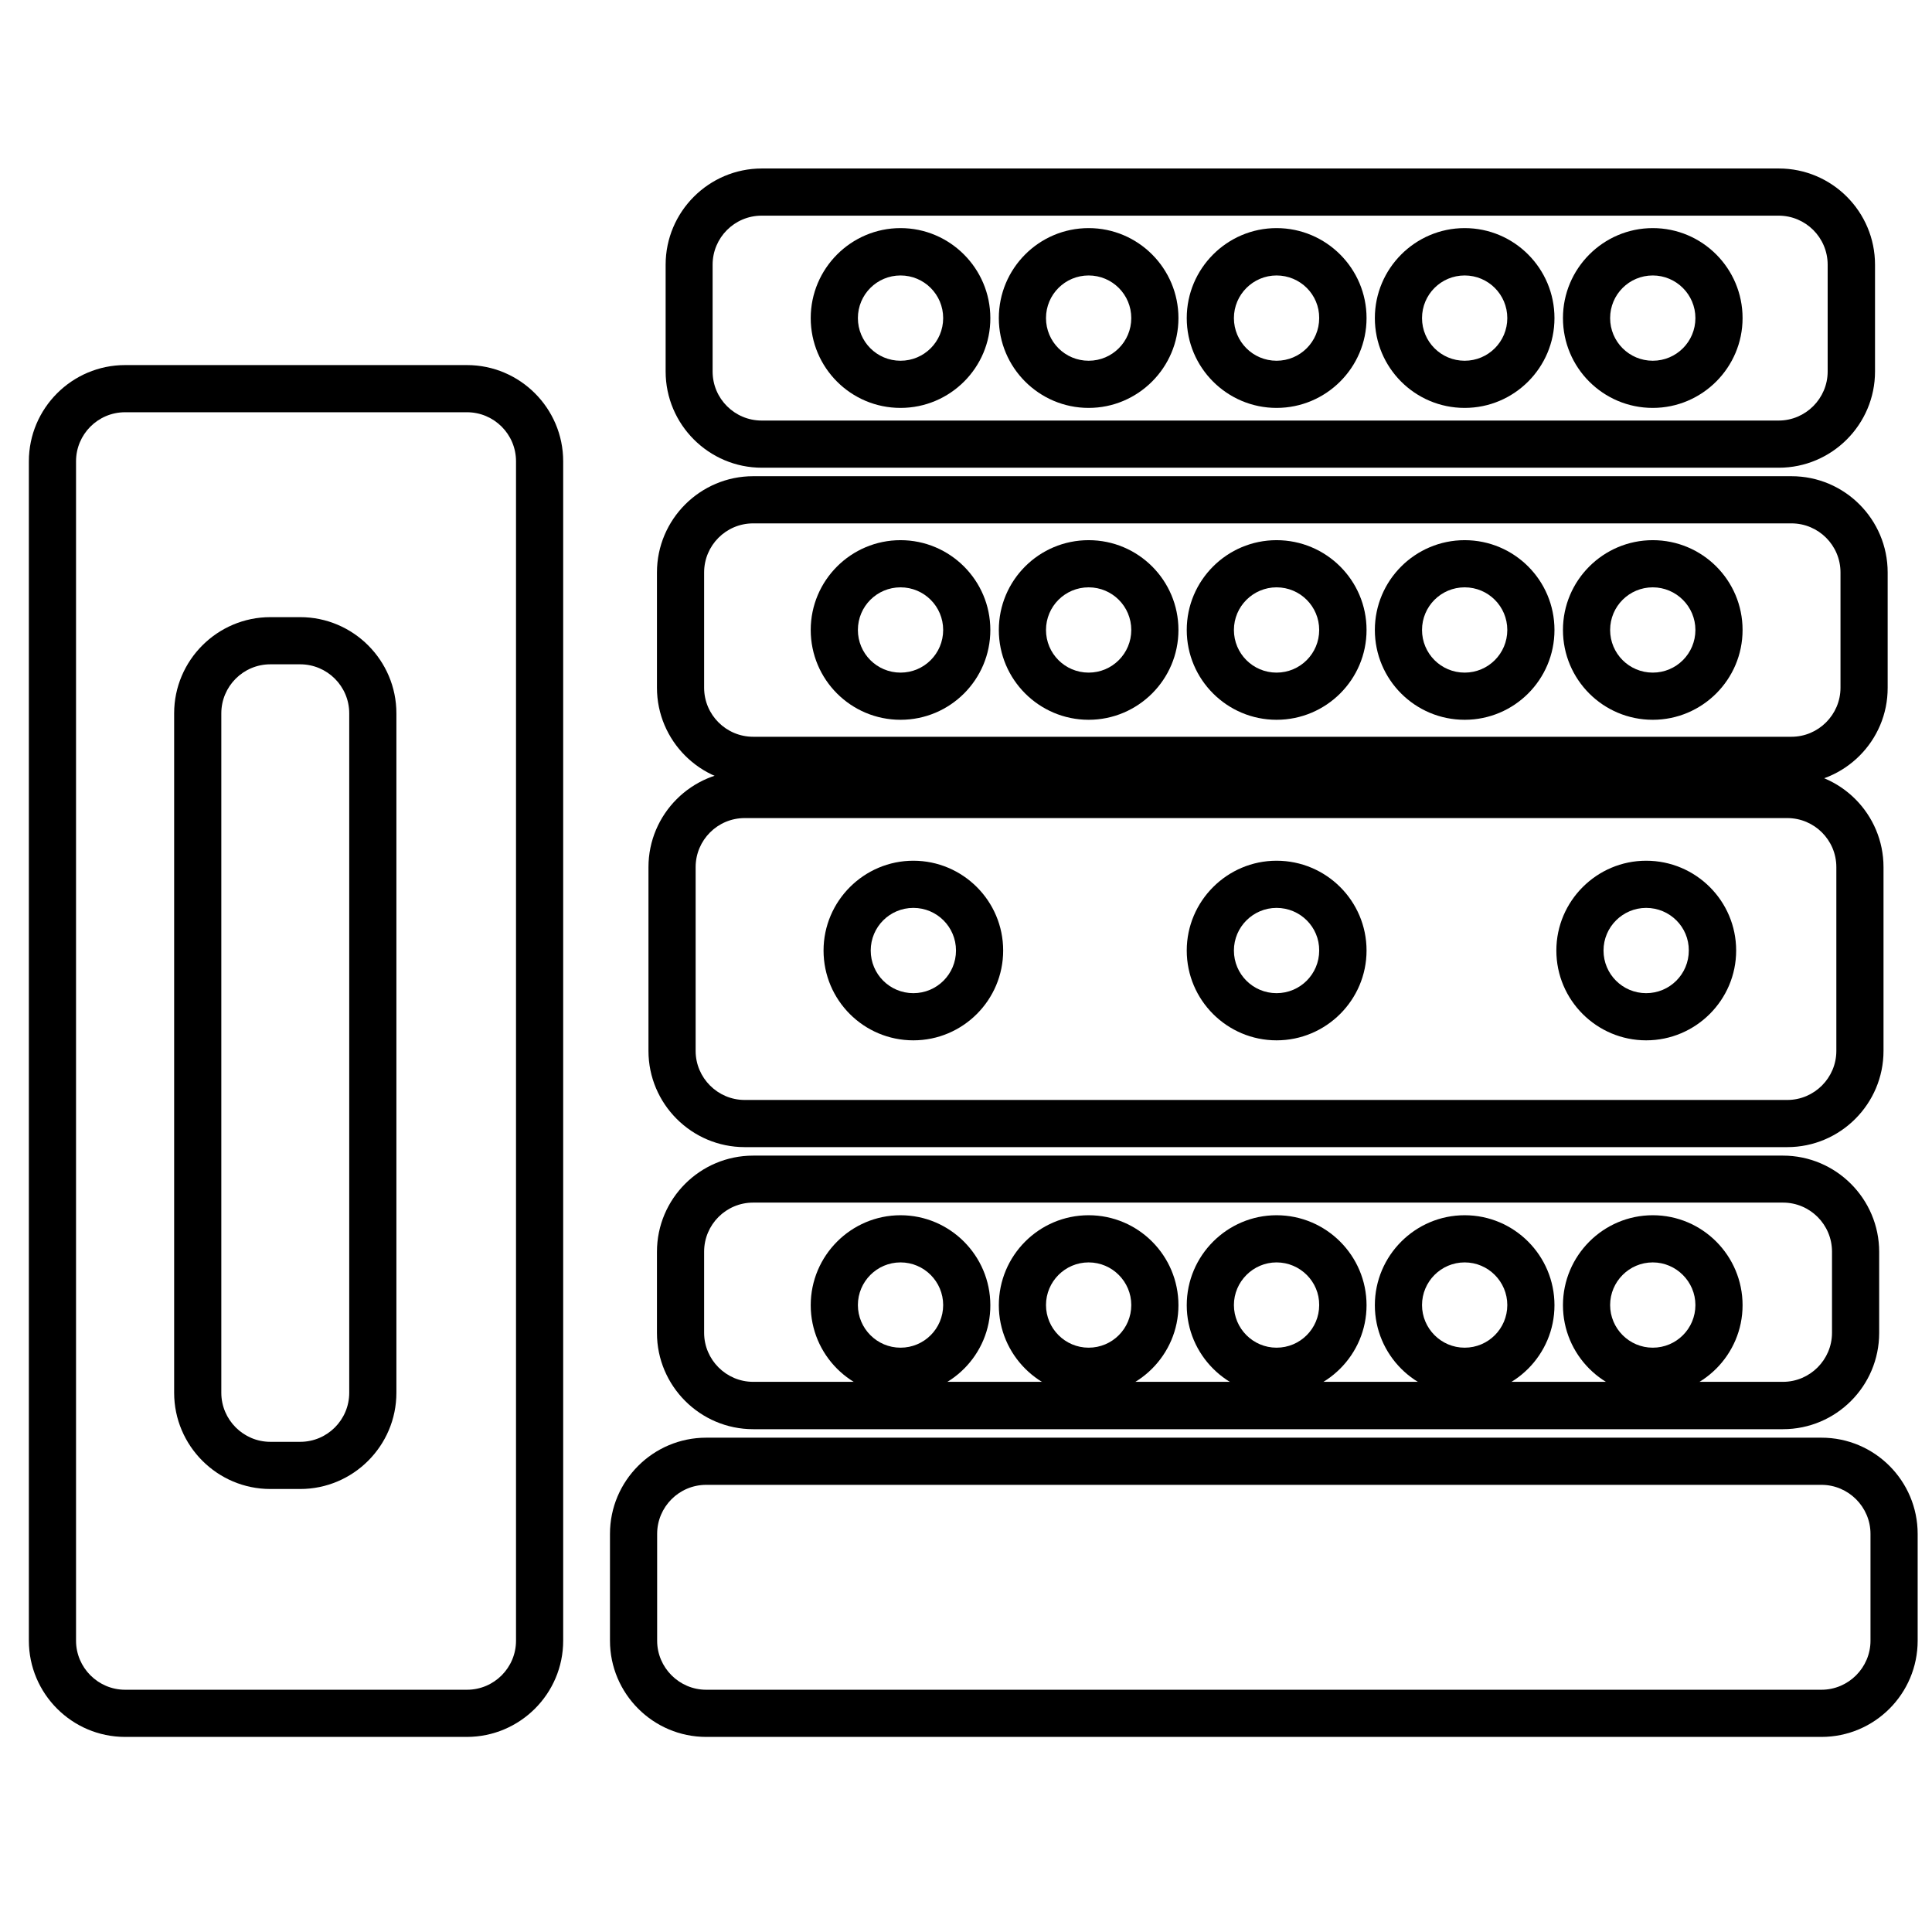 <?xml version="1.0" standalone="no"?><!DOCTYPE svg PUBLIC "-//W3C//DTD SVG 1.1//EN" "http://www.w3.org/Graphics/SVG/1.1/DTD/svg11.dtd"><svg t="1703831685608" class="icon" viewBox="0 0 1024 1024" version="1.1" xmlns="http://www.w3.org/2000/svg" p-id="5513" xmlns:xlink="http://www.w3.org/1999/xlink" width="200" height="200"><path d="M247.4 920.6H66.3c-28.1 0-51-22.9-51-51V244.5c0-28.1 22.9-51 51-51h181.2c28.1 0 51 22.9 51 51v625.1c0 28.1-22.9 51-51.1 51zM66.3 218.5c-14.4 0-26 11.7-26 26v625.1c0 14.3 11.7 26 26 26h181.2c14.4 0 26-11.7 26-26V244.5c0-14.4-11.7-26-26-26H66.3z" p-id="5514"></path><path d="M159.1 789.2h-15.8c-28.1 0-51-22.9-51-51V378.1c0-28.1 22.9-51 51-51h15.8c28.1 0 51 22.9 51 51v360.1c0 28.1-22.9 51-51 51z m-15.8-437.1c-14.4 0-26 11.7-26 26v360.1c0 14.3 11.7 26 26 26h15.8c14.4 0 26-11.7 26-26V378.1c0-14.4-11.7-26-26-26h-15.8zM942.8 247.9h-539c-28.1 0-51-22.9-51-51v-56.6c0-28.1 22.9-51 51-51h539c28.2 0 51 22.9 51 51v56.6c0 28.1-22.9 51-51 51zM403.7 114.3c-14.4 0-26 11.7-26 26v56.6c0 14.4 11.7 26 26 26h539c14.3 0 26-11.7 26-26v-56.6c0-14.4-11.7-26-26-26h-539zM949.6 415.5H399.2c-28.1 0-51-22.9-51-51v-61.1c0-28.1 22.9-51 51-51h550.3c28.2 0 51 22.9 51 51v61.1c0.1 28.1-22.8 51-50.9 51zM399.2 277.4c-14.4 0-26 11.7-26 26v61.1c0 14.4 11.7 26 26 26h550.3c14.3 0 26-11.7 26-26v-61.1c0-14.4-11.7-26-26-26H399.2z" p-id="5515"></path><path d="M947.3 608H394.7c-28.1 0-51-22.9-51-51v-97.4c0-28.1 22.9-51 51-51h552.6c28.2 0 51 22.9 51 51V557c0 28.1-22.9 51-51 51zM394.7 433.6c-14.4 0-26 11.7-26 26V557c0 14.3 11.7 26 26 26h552.6c14.3 0 26-11.7 26-26v-97.4c0-14.4-11.7-26-26-26H394.7zM945 757.5H399.2c-28.1 0-51-22.9-51-51v-43c0-28.2 22.9-51 51-51H945c28.1 0 51 22.9 51 51v43c0 28.1-22.8 51-51 51zM399.2 637.4c-14.4 0-26 11.7-26 26v43c0 14.3 11.7 26 26 26H945c14.3 0 26-11.7 26-26v-43c0-14.3-11.6-26-26-26H399.2zM965.4 920.6H374.3c-28.1 0-51-22.9-51-51V813c0-28.2 22.9-51 51-51h591.1c28.2 0 51 22.9 51 51v56.6c0 28.1-22.8 51-51 51zM374.3 787c-14.4 0-26 11.7-26 26v56.6c0 14.3 11.7 26 26 26h591.1c14.3 0 26-11.7 26-26V813c0-14.3-11.7-26-26-26H374.3zM477.3 216.2c-26.3 0-47.6-21.3-47.6-47.6s21.4-47.7 47.6-47.7 47.6 21.4 47.6 47.7c0.1 26.2-21.3 47.6-47.6 47.6z m0-70.2c-12.5 0-22.6 10.1-22.6 22.6 0 12.5 10.1 22.6 22.6 22.6s22.6-10.1 22.6-22.6c0-12.5-10.1-22.6-22.6-22.6zM577 216.2c-26.2 0-47.6-21.3-47.6-47.6s21.3-47.7 47.6-47.7 47.6 21.4 47.6 47.7c0 26.2-21.4 47.6-47.6 47.6z m0-70.2c-12.5 0-22.6 10.1-22.6 22.6 0 12.5 10.1 22.6 22.6 22.6 12.5 0 22.6-10.1 22.6-22.6 0-12.5-10.1-22.6-22.6-22.6zM676.6 216.2c-26.2 0-47.6-21.3-47.6-47.6s21.4-47.7 47.6-47.7c26.3 0 47.7 21.4 47.7 47.7 0 26.2-21.4 47.6-47.7 47.6z m0-70.2c-12.4 0-22.6 10.1-22.6 22.6 0 12.5 10.1 22.6 22.6 22.6 12.5 0 22.6-10.1 22.6-22.6 0.1-12.5-10.1-22.6-22.6-22.6zM776.3 216.2c-26.3 0-47.6-21.3-47.6-47.6s21.4-47.7 47.6-47.7c26.3 0 47.6 21.4 47.6 47.7 0 26.2-21.3 47.6-47.6 47.6z m0-70.2c-12.5 0-22.6 10.1-22.6 22.6 0 12.5 10.1 22.6 22.6 22.6 12.5 0 22.6-10.1 22.6-22.6 0-12.5-10.1-22.6-22.6-22.6zM876 216.2c-26.3 0-47.6-21.3-47.6-47.6s21.4-47.7 47.6-47.7c26.3 0 47.6 21.4 47.6 47.7 0 26.2-21.4 47.6-47.6 47.6z m0-70.2c-12.5 0-22.6 10.1-22.6 22.6 0 12.5 10.1 22.6 22.6 22.6s22.6-10.1 22.6-22.6c0-12.5-10.2-22.6-22.6-22.6zM477.3 381.5c-26.3 0-47.6-21.3-47.6-47.6s21.4-47.6 47.6-47.6 47.6 21.3 47.6 47.6-21.3 47.6-47.6 47.6z m0-70.2c-12.5 0-22.6 10.1-22.6 22.6s10.1 22.6 22.6 22.6 22.6-10.1 22.6-22.6-10.1-22.6-22.6-22.6zM577 381.5c-26.2 0-47.6-21.3-47.6-47.6s21.3-47.6 47.6-47.6 47.6 21.3 47.6 47.6-21.4 47.6-47.6 47.6z m0-70.2c-12.5 0-22.6 10.1-22.6 22.6s10.1 22.6 22.6 22.6c12.5 0 22.6-10.1 22.6-22.6s-10.1-22.6-22.6-22.6zM676.6 381.5c-26.2 0-47.6-21.3-47.6-47.6s21.4-47.6 47.6-47.6c26.3 0 47.7 21.3 47.7 47.6s-21.4 47.6-47.7 47.6z m0-70.2c-12.4 0-22.6 10.1-22.6 22.6s10.1 22.6 22.6 22.6c12.5 0 22.6-10.1 22.6-22.6s-10.1-22.6-22.6-22.6zM776.3 381.5c-26.3 0-47.6-21.3-47.6-47.6s21.4-47.6 47.6-47.6c26.3 0 47.6 21.3 47.6 47.6s-21.3 47.6-47.6 47.6z m0-70.2c-12.5 0-22.6 10.1-22.6 22.6s10.1 22.6 22.6 22.6c12.5 0 22.6-10.1 22.6-22.6s-10.1-22.6-22.6-22.6z" p-id="5516"></path><path d="M484.1 551.4c-26.3 0-47.6-21.3-47.6-47.6 0-26.2 21.4-47.6 47.6-47.6s47.6 21.3 47.6 47.6c0 26.2-21.3 47.6-47.6 47.6z m0-70.2c-12.5 0-22.6 10.1-22.6 22.6 0 12.5 10.1 22.6 22.6 22.6s22.6-10.1 22.6-22.6c0-12.5-10.1-22.6-22.6-22.6zM676.6 551.4c-26.2 0-47.6-21.3-47.6-47.6 0-26.2 21.4-47.6 47.6-47.6 26.3 0 47.7 21.3 47.7 47.6 0 26.2-21.4 47.6-47.7 47.6z m0-70.2c-12.4 0-22.6 10.1-22.6 22.6 0 12.5 10.1 22.6 22.6 22.6 12.5 0 22.6-10.1 22.6-22.6 0.1-12.5-10.1-22.6-22.6-22.6zM872.5 551.4c-26.2 0-47.6-21.3-47.6-47.6 0-26.2 21.4-47.6 47.6-47.6 26.3 0 47.7 21.3 47.7 47.6 0 26.2-21.4 47.6-47.7 47.6z m0-70.2c-12.4 0-22.6 10.1-22.6 22.6 0 12.5 10.1 22.6 22.6 22.6 12.5 0 22.6-10.1 22.6-22.6 0.1-12.5-10.1-22.6-22.6-22.6zM876 381.5c-26.3 0-47.6-21.3-47.6-47.6s21.4-47.6 47.6-47.6c26.3 0 47.6 21.3 47.6 47.6s-21.4 47.6-47.6 47.6z m0-70.2c-12.5 0-22.6 10.1-22.6 22.6s10.1 22.6 22.6 22.6 22.6-10.1 22.6-22.6-10.2-22.6-22.6-22.6zM477.3 739.4c-26.3 0-47.6-21.4-47.6-47.6 0-26.3 21.4-47.7 47.6-47.7s47.6 21.4 47.6 47.7c0.1 26.2-21.3 47.6-47.6 47.6z m0-70.3c-12.5 0-22.6 10.2-22.6 22.6 0 12.4 10.1 22.6 22.6 22.6s22.6-10.1 22.6-22.6c0-12.4-10.1-22.6-22.6-22.6zM577 739.4c-26.2 0-47.6-21.4-47.6-47.6 0-26.3 21.3-47.7 47.6-47.7s47.6 21.4 47.6 47.7c0 26.2-21.4 47.6-47.6 47.6z m0-70.3c-12.5 0-22.6 10.2-22.6 22.6 0 12.4 10.1 22.6 22.6 22.6 12.5 0 22.6-10.1 22.6-22.6 0-12.4-10.1-22.6-22.6-22.6zM676.6 739.4c-26.2 0-47.6-21.4-47.6-47.6 0-26.3 21.4-47.7 47.6-47.7 26.3 0 47.7 21.4 47.7 47.7 0 26.2-21.4 47.6-47.7 47.6z m0-70.3c-12.4 0-22.6 10.2-22.6 22.6 0 12.4 10.1 22.6 22.6 22.6 12.5 0 22.6-10.1 22.6-22.6 0.1-12.4-10.1-22.6-22.6-22.6zM776.3 739.4c-26.3 0-47.6-21.4-47.6-47.6 0-26.3 21.4-47.7 47.6-47.7 26.3 0 47.6 21.4 47.6 47.7 0 26.2-21.3 47.6-47.6 47.6z m0-70.3c-12.5 0-22.6 10.2-22.6 22.6 0 12.4 10.1 22.6 22.6 22.6 12.5 0 22.6-10.1 22.6-22.6 0-12.4-10.1-22.6-22.6-22.6zM876 739.4c-26.3 0-47.6-21.4-47.6-47.6 0-26.3 21.4-47.7 47.6-47.7 26.3 0 47.6 21.4 47.6 47.7 0 26.2-21.4 47.6-47.6 47.6z m0-70.3c-12.5 0-22.6 10.2-22.6 22.6 0 12.4 10.1 22.6 22.6 22.6s22.6-10.1 22.6-22.6c0-12.4-10.2-22.6-22.6-22.6z" p-id="5517"></path></svg>